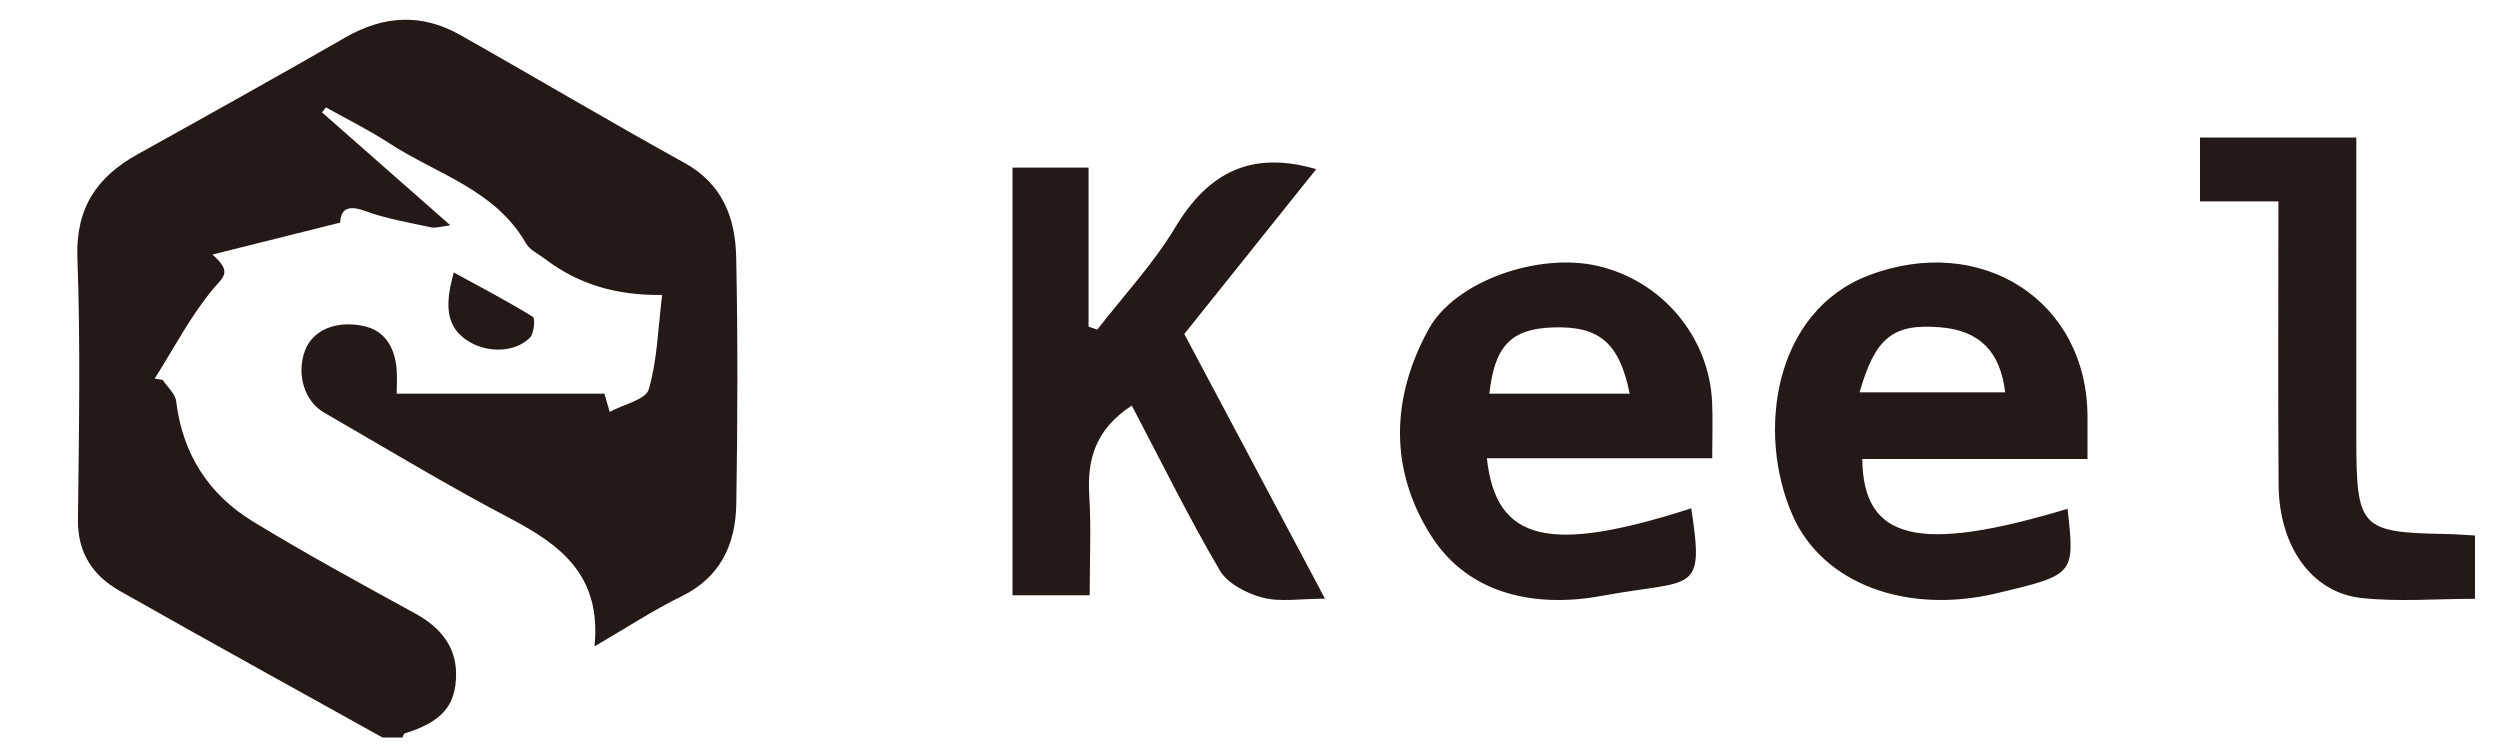 <?xml version="1.0" encoding="UTF-8"?>
<svg width="200px" height="60px" viewBox="0 0 200 60" version="1.1" xmlns="http://www.w3.org/2000/svg" xmlns:xlink="http://www.w3.org/1999/xlink">
    <!-- Generator: Sketch 52 (66869) - http://www.bohemiancoding.com/sketch -->
    <title>logo</title>
    <desc>Created with Sketch.</desc>
    <g id="logo" stroke="none" stroke-width="1" fill="none" fill-rule="evenodd">
        <path d="M30.6,59 C23.585,55.095 16.55,51.225 9.566,47.263 C7.441,46.058 6.206,44.242 6.236,41.586 C6.314,34.605 6.446,27.616 6.192,20.644 C6.046,16.635 7.744,14.156 11.01,12.341 C16.574,9.25 22.135,6.15 27.656,2.982 C30.703,1.233 33.743,1.066 36.79,2.784 C42.794,6.17 48.722,9.698 54.757,13.029 C57.805,14.711 58.83,17.437 58.895,20.563 C59.031,27.139 59.012,33.721 58.904,40.298 C58.851,43.512 57.668,46.172 54.524,47.706 C52.25,48.817 50.118,50.225 47.561,51.71 C48.132,46.024 44.847,43.593 40.809,41.471 C35.757,38.816 30.862,35.858 25.917,32.999 C24.354,32.095 23.726,29.975 24.37,28.121 C24.936,26.494 26.756,25.608 29.032,26.068 C30.792,26.424 31.568,27.775 31.726,29.494 C31.786,30.145 31.736,30.805 31.736,31.492 L48.353,31.492 C48.436,31.778 48.576,32.26 48.777,32.951 C49.897,32.345 51.662,31.972 51.902,31.15 C52.582,28.812 52.639,26.291 52.972,23.595 C49.261,23.648 46.245,22.723 43.601,20.713 C43.078,20.316 42.388,20.006 42.084,19.476 C39.61,15.152 34.918,13.927 31.131,11.452 C29.513,10.395 27.765,9.539 26.076,8.592 L25.761,8.991 C29.095,11.925 32.43,14.858 36.029,18.025 C35.308,18.111 34.876,18.272 34.496,18.189 C32.713,17.802 30.89,17.5 29.189,16.873 C27.717,16.331 27.254,16.848 27.215,17.81 C23.854,18.65 20.684,19.442 16.994,20.365 C18.599,21.774 17.866,22.142 17.083,23.077 C15.255,25.261 13.914,27.858 12.376,30.288 C12.591,30.323 12.806,30.358 13.02,30.392 C13.392,30.963 14.022,31.502 14.095,32.109 C14.604,36.334 16.707,39.565 20.235,41.719 C24.492,44.318 28.883,46.698 33.255,49.101 C35.198,50.169 36.48,51.692 36.487,53.912 C36.496,56.518 35.263,57.778 32.372,58.674 C32.289,58.7 32.256,58.888 32.2,59 L30.6,59 Z M36.306,21.797 C38.529,23.015 40.621,24.107 42.625,25.343 C42.83,25.47 42.726,26.683 42.394,27.015 C41.187,28.22 38.966,28.256 37.436,27.278 C35.846,26.259 35.47,24.716 36.306,21.797 Z M90.543,32.444 C87.623,34.357 86.963,36.753 87.142,39.642 C87.3,42.203 87.175,44.782 87.175,47.622 L81,47.622 L81,13.406 L87.086,13.406 L87.086,26.133 C87.318,26.212 87.55,26.29 87.782,26.369 C89.882,23.658 92.263,21.119 94.018,18.195 C96.631,13.841 100.047,12.001 105.298,13.532 C101.8,17.903 98.286,22.293 94.744,26.72 C98.406,33.608 102.089,40.537 106,47.895 C104.003,47.895 102.417,48.182 101.001,47.808 C99.735,47.475 98.201,46.688 97.578,45.623 C95.089,41.377 92.909,36.945 90.543,32.444 Z M130.376,31.492 C129.55,27.39 127.914,26.071 124.248,26.193 C120.893,26.304 119.574,27.655 119.149,31.492 L130.376,31.492 Z M136.978,36.663 L127.641,36.663 L118.95,36.663 C119.683,43.365 123.974,44.317 135.299,40.667 C136.378,47.65 135.455,46.317 128.195,47.662 C122.988,48.627 117.58,47.671 114.52,42.906 C111.134,37.635 111.256,31.818 114.31,26.304 C116.427,22.484 123.092,20.16 127.86,21.284 C132.984,22.49 136.723,26.936 136.969,32.169 C137.033,33.558 136.978,34.952 136.978,36.663 Z M148.764,31.384 L160.411,31.384 C160.036,28.109 158.338,26.449 155.261,26.187 C151.443,25.863 150.032,26.98 148.764,31.384 Z M167,36.722 L148.982,36.722 C149.055,43.257 153.528,44.278 165.404,40.705 C165.992,45.976 165.992,45.976 159.725,47.465 C152.534,49.174 145.826,46.705 143.417,41.246 C140.487,34.609 141.911,24.935 149.476,22.039 C158.445,18.606 167.001,24.012 167,33.37 C167,34.338 167,35.307 167,36.722 Z M198,42.841 L198,47.905 C194.88,47.905 191.884,48.155 188.943,47.844 C184.94,47.42 182.322,43.713 182.288,38.787 C182.234,31.361 182.273,23.935 182.273,16.114 L176,16.114 L176,11 L188.506,11 C188.506,19.121 188.506,27.096 188.506,35.071 C188.506,42.251 188.84,42.602 195.696,42.72 C196.421,42.732 197.145,42.794 198,42.841 Z" id="Combined-Shape" fill="#231916"></path>
    </g>
</svg>